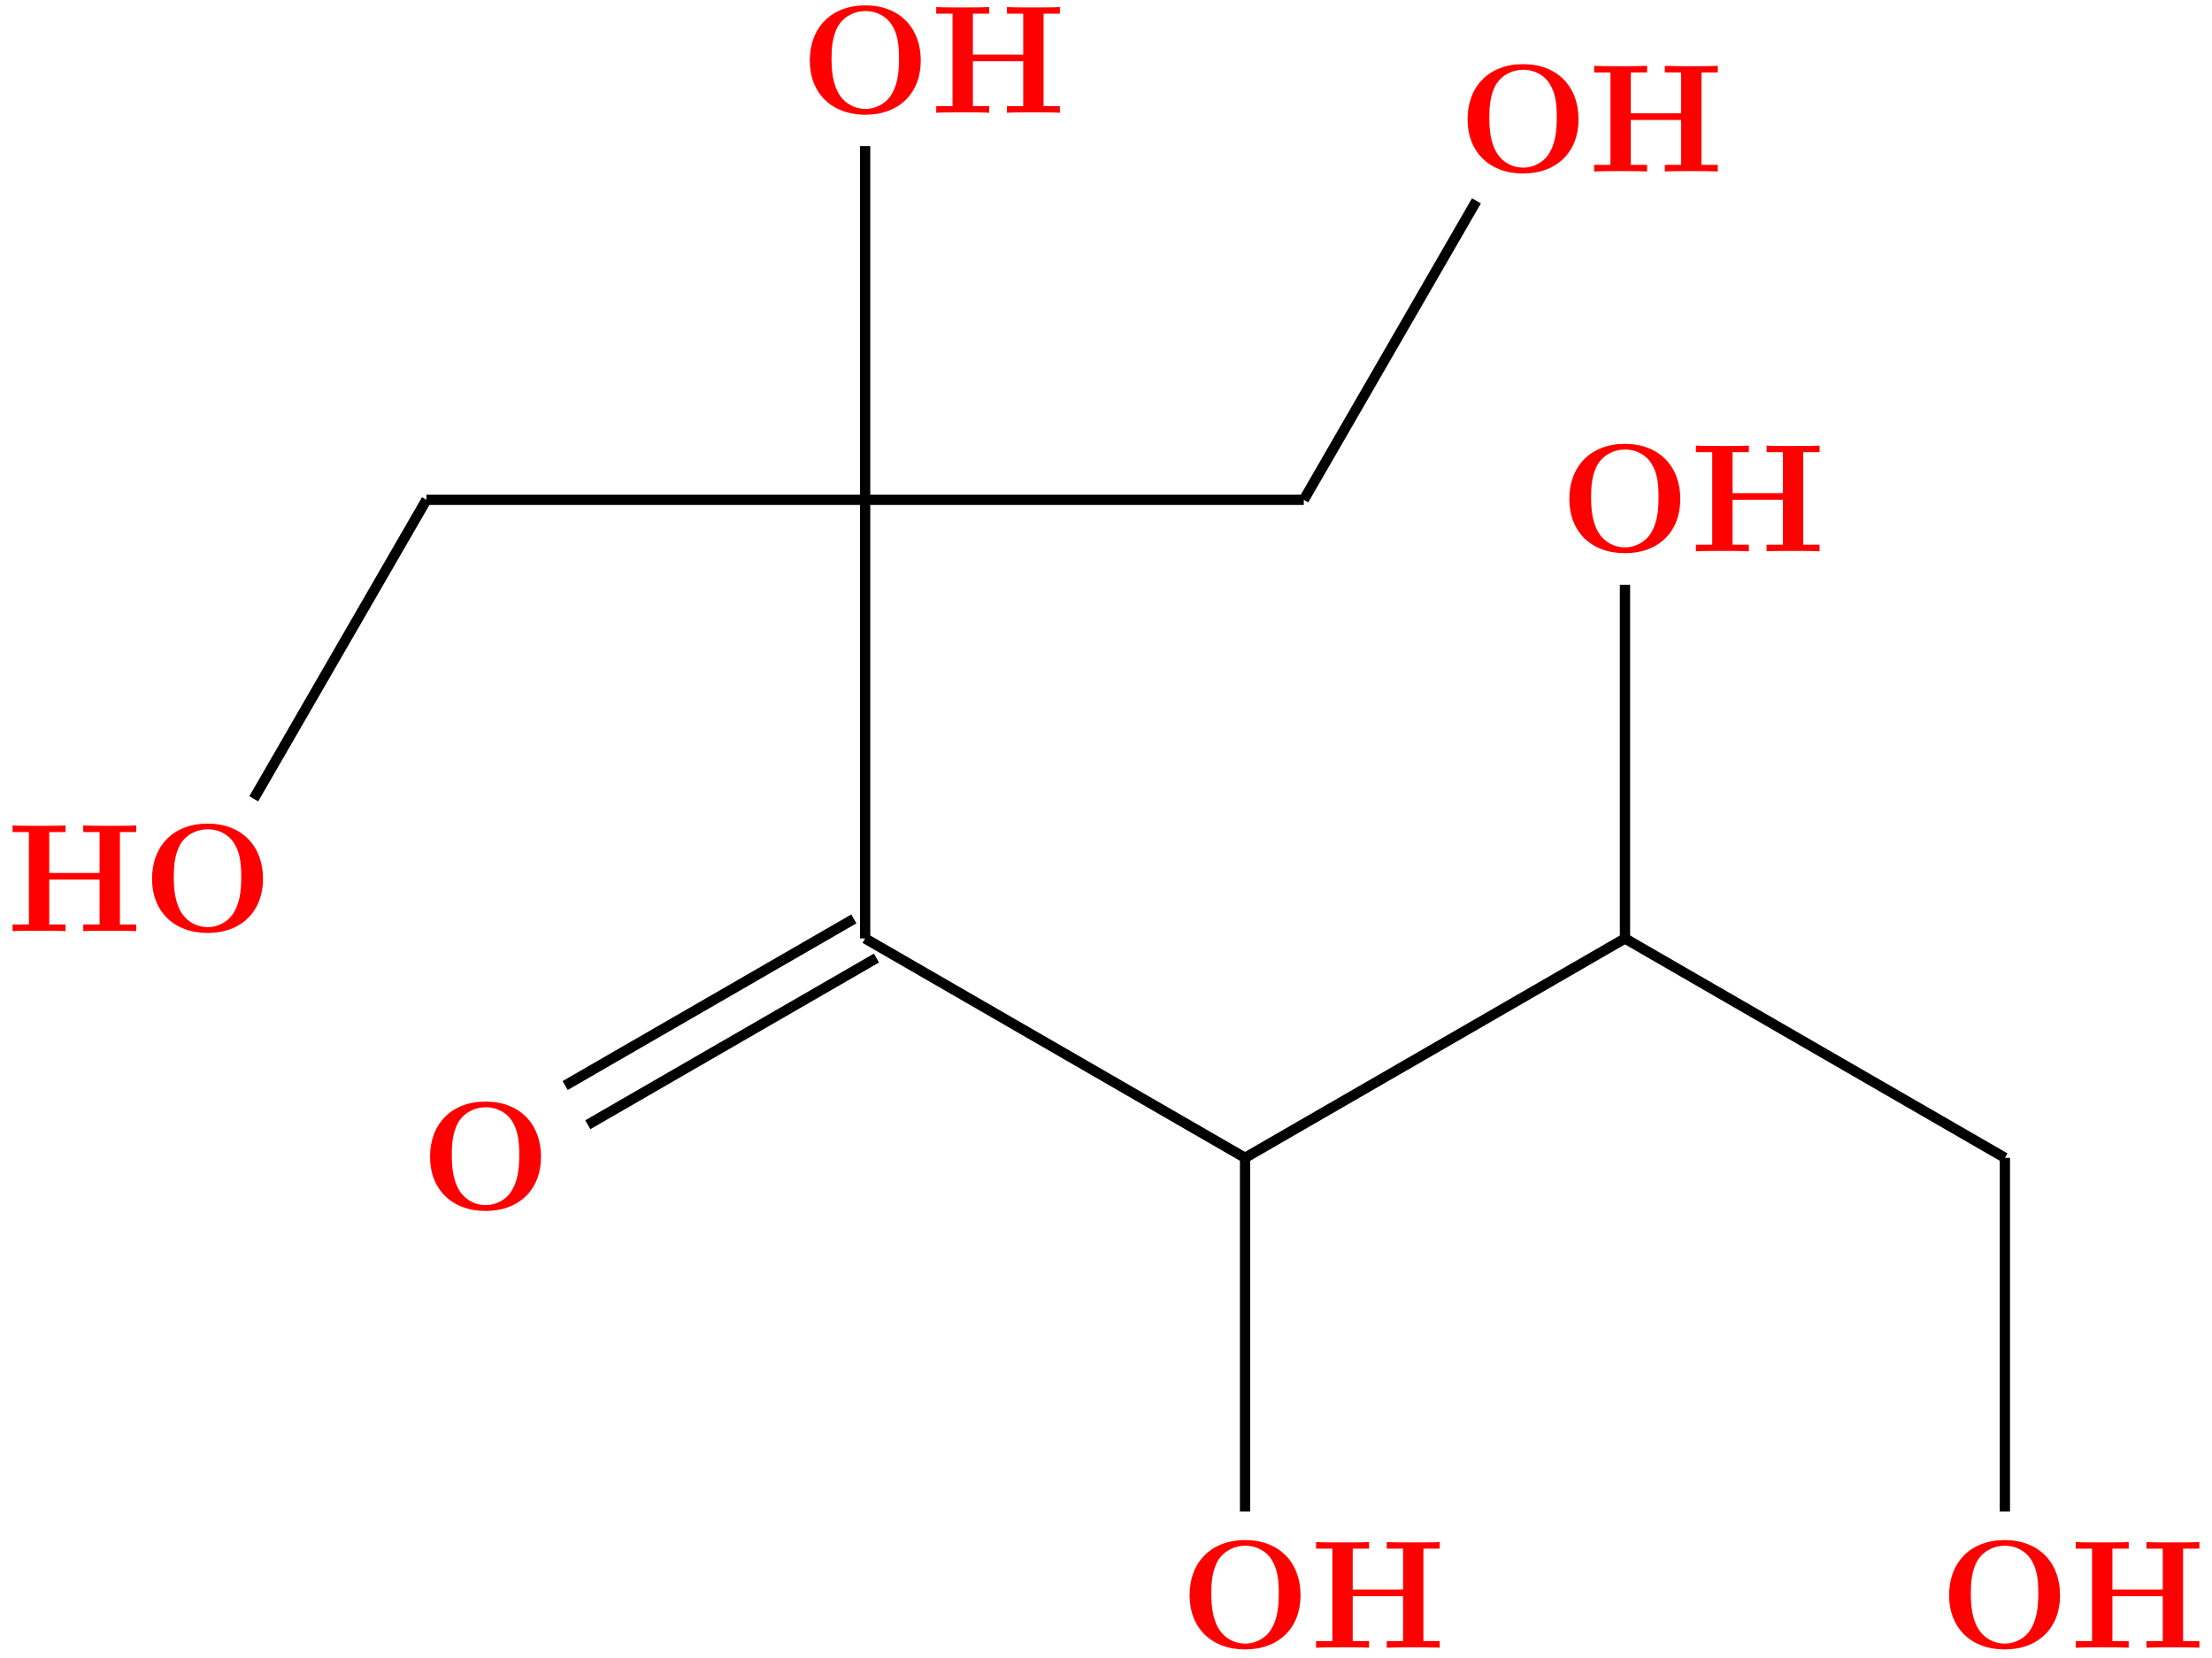 <?xml version="1.0" encoding="UTF-8"?>
<svg xmlns="http://www.w3.org/2000/svg" xmlns:xlink="http://www.w3.org/1999/xlink" width="171.619pt" height="128.617pt" viewBox="0 0 171.619 128.617" version="1.1">
<defs>
<g>
<symbol overflow="visible" id="glyph0-0">
<path style="stroke:none;" d=""/>
</symbol>
<symbol overflow="visible" id="glyph0-1">
<path style="stroke:none;" d="M 9.344 -4.062 C 9.344 -6.594 7.703 -8.344 5.047 -8.344 C 2.375 -8.344 0.734 -6.594 0.734 -4.062 C 0.734 -1.547 2.422 0.141 5.047 0.141 C 7.672 0.141 9.344 -1.547 9.344 -4.062 Z M 5.047 -0.312 C 4.266 -0.312 3.516 -0.688 3.062 -1.359 C 2.484 -2.234 2.422 -3.359 2.422 -4.234 C 2.422 -4.953 2.469 -5.969 2.953 -6.781 C 3.484 -7.609 4.344 -7.906 5.047 -7.906 C 6.016 -7.906 6.734 -7.406 7.078 -6.859 C 7.516 -6.172 7.656 -5.422 7.656 -4.234 C 7.656 -3.047 7.531 -2.062 6.938 -1.234 C 6.641 -0.828 5.969 -0.312 5.047 -0.312 Z M 5.047 -0.312 "/>
</symbol>
<symbol overflow="visible" id="glyph0-2">
<path style="stroke:none;" d="M 8.781 -7.688 L 10.047 -7.688 L 10.047 -8.203 C 9.703 -8.172 8.422 -8.172 8 -8.172 C 7.562 -8.172 6.281 -8.172 5.938 -8.203 L 5.938 -7.688 L 7.203 -7.688 L 7.203 -4.516 L 3.297 -4.516 L 3.297 -7.688 L 4.562 -7.688 L 4.562 -8.203 C 4.219 -8.172 2.938 -8.172 2.516 -8.172 C 2.078 -8.172 0.797 -8.172 0.453 -8.203 L 0.453 -7.688 L 1.719 -7.688 L 1.719 -0.516 L 0.453 -0.516 L 0.453 0 C 0.797 -0.031 2.078 -0.031 2.516 -0.031 C 2.938 -0.031 4.219 -0.031 4.562 0 L 4.562 -0.516 L 3.297 -0.516 L 3.297 -4 L 7.203 -4 L 7.203 -0.516 L 5.938 -0.516 L 5.938 0 C 6.281 -0.031 7.562 -0.031 8 -0.031 C 8.422 -0.031 9.703 -0.031 10.047 0 L 10.047 -0.516 L 8.781 -0.516 Z M 8.781 -7.688 "/>
</symbol>
</g>
</defs>
<g id="surface1">
<g style="fill:rgb(100%,0%,0%);fill-opacity:1;">
  <use xlink:href="#glyph0-1" x="113.128" y="13.32"/>
</g>
<g style="fill:rgb(100%,0%,0%);fill-opacity:1;">
  <use xlink:href="#glyph0-2" x="123.229" y="13.308"/>
</g>
<g style="fill:rgb(100%,0%,0%);fill-opacity:1;">
  <use xlink:href="#glyph0-1" x="62.095" y="8.762"/>
</g>
<g style="fill:rgb(100%,0%,0%);fill-opacity:1;">
  <use xlink:href="#glyph0-2" x="72.185" y="8.749"/>
</g>
<g style="fill:rgb(100%,0%,0%);fill-opacity:1;">
  <use xlink:href="#glyph0-1" x="11.062" y="72.249"/>
</g>
<g style="fill:rgb(100%,0%,0%);fill-opacity:1;">
  <use xlink:href="#glyph0-2" x="0.523" y="72.248"/>
</g>
<g style="fill:rgb(100%,0%,0%);fill-opacity:1;">
  <use xlink:href="#glyph0-1" x="32.631" y="93.818"/>
</g>
<g style="fill:rgb(100%,0%,0%);fill-opacity:1;">
  <use xlink:href="#glyph0-1" x="91.559" y="127.84"/>
</g>
<g style="fill:rgb(100%,0%,0%);fill-opacity:1;">
  <use xlink:href="#glyph0-2" x="101.655" y="127.85"/>
</g>
<g style="fill:rgb(100%,0%,0%);fill-opacity:1;">
  <use xlink:href="#glyph0-1" x="150.487" y="127.84"/>
</g>
<g style="fill:rgb(100%,0%,0%);fill-opacity:1;">
  <use xlink:href="#glyph0-2" x="160.595" y="127.85"/>
</g>
<g style="fill:rgb(100%,0%,0%);fill-opacity:1;">
  <use xlink:href="#glyph0-1" x="121.023" y="42.784"/>
</g>
<g style="fill:rgb(100%,0%,0%);fill-opacity:1;">
  <use xlink:href="#glyph0-2" x="131.125" y="42.778"/>
</g>
<path style="fill:none;stroke-width:0.797;stroke-linecap:butt;stroke-linejoin:miter;stroke:rgb(0%,0%,0%);stroke-opacity:1;stroke-miterlimit:10;" d="M -24.918 34.036 L -11.523 57.235 " transform="matrix(1,0,0,-1,126.074,72.817)"/>
<path style="fill:none;stroke-width:0.797;stroke-linecap:butt;stroke-linejoin:miter;stroke:rgb(0%,0%,0%);stroke-opacity:1;stroke-miterlimit:10;" d="M -58.953 61.481 L -58.953 34.036 " transform="matrix(1,0,0,-1,126.074,72.817)"/>
<path style="fill:none;stroke-width:0.797;stroke-linecap:butt;stroke-linejoin:miter;stroke:rgb(0%,0%,0%);stroke-opacity:1;stroke-miterlimit:10;" d="M -92.988 34.036 L -58.953 34.036 " transform="matrix(1,0,0,-1,126.074,72.817)"/>
<path style="fill:none;stroke-width:0.797;stroke-linecap:butt;stroke-linejoin:miter;stroke:rgb(0%,0%,0%);stroke-opacity:1;stroke-miterlimit:10;" d="M -106.386 10.837 L -92.988 34.036 " transform="matrix(1,0,0,-1,126.074,72.817)"/>
<path style="fill:none;stroke-width:0.797;stroke-linecap:butt;stroke-linejoin:miter;stroke:rgb(0%,0%,0%);stroke-opacity:1;stroke-miterlimit:10;" d="M -58.953 34.036 L -24.918 34.036 " transform="matrix(1,0,0,-1,126.074,72.817)"/>
<path style="fill:none;stroke-width:0.797;stroke-linecap:butt;stroke-linejoin:miter;stroke:rgb(0%,0%,0%);stroke-opacity:1;stroke-miterlimit:10;" d="M -58.953 0.001 L -58.953 34.036 " transform="matrix(1,0,0,-1,126.074,72.817)"/>
<path style="fill:none;stroke-width:0.797;stroke-linecap:butt;stroke-linejoin:miter;stroke:rgb(0%,0%,0%);stroke-opacity:1;stroke-miterlimit:10;" d="M -29.476 -44.464 L -29.476 -17.019 " transform="matrix(1,0,0,-1,126.074,72.817)"/>
<path style="fill:none;stroke-width:0.797;stroke-linecap:butt;stroke-linejoin:miter;stroke:rgb(0%,0%,0%);stroke-opacity:1;stroke-miterlimit:10;" d="M 29.477 -17.019 L 29.477 -44.464 " transform="matrix(1,0,0,-1,126.074,72.817)"/>
<path style="fill:none;stroke-width:0.797;stroke-linecap:butt;stroke-linejoin:miter;stroke:rgb(0%,0%,0%);stroke-opacity:1;stroke-miterlimit:10;" d="M 0 0.001 L 29.477 -17.019 " transform="matrix(1,0,0,-1,126.074,72.817)"/>
<path style="fill:none;stroke-width:0.797;stroke-linecap:butt;stroke-linejoin:miter;stroke:rgb(0%,0%,0%);stroke-opacity:1;stroke-miterlimit:10;" d="M -29.476 -17.019 L -58.953 0.001 " transform="matrix(1,0,0,-1,126.074,72.817)"/>
<path style="fill:none;stroke-width:0.797;stroke-linecap:butt;stroke-linejoin:miter;stroke:rgb(0%,0%,0%);stroke-opacity:1;stroke-miterlimit:10;" d="M -29.476 -17.019 L 0 0.001 " transform="matrix(1,0,0,-1,126.074,72.817)"/>
<path style="fill:none;stroke-width:0.797;stroke-linecap:butt;stroke-linejoin:miter;stroke:rgb(0%,0%,0%);stroke-opacity:1;stroke-miterlimit:10;" d="M -58.074 -1.519 L -80.469 -14.453 " transform="matrix(1,0,0,-1,126.074,72.817)"/>
<path style="fill:none;stroke-width:0.797;stroke-linecap:butt;stroke-linejoin:miter;stroke:rgb(0%,0%,0%);stroke-opacity:1;stroke-miterlimit:10;" d="M -59.828 1.52 L -82.226 -11.41 " transform="matrix(1,0,0,-1,126.074,72.817)"/>
<path style="fill:none;stroke-width:0.797;stroke-linecap:butt;stroke-linejoin:miter;stroke:rgb(0%,0%,0%);stroke-opacity:1;stroke-miterlimit:10;" d="M 0 27.446 L 0 0.001 " transform="matrix(1,0,0,-1,126.074,72.817)"/>
</g>
</svg>

